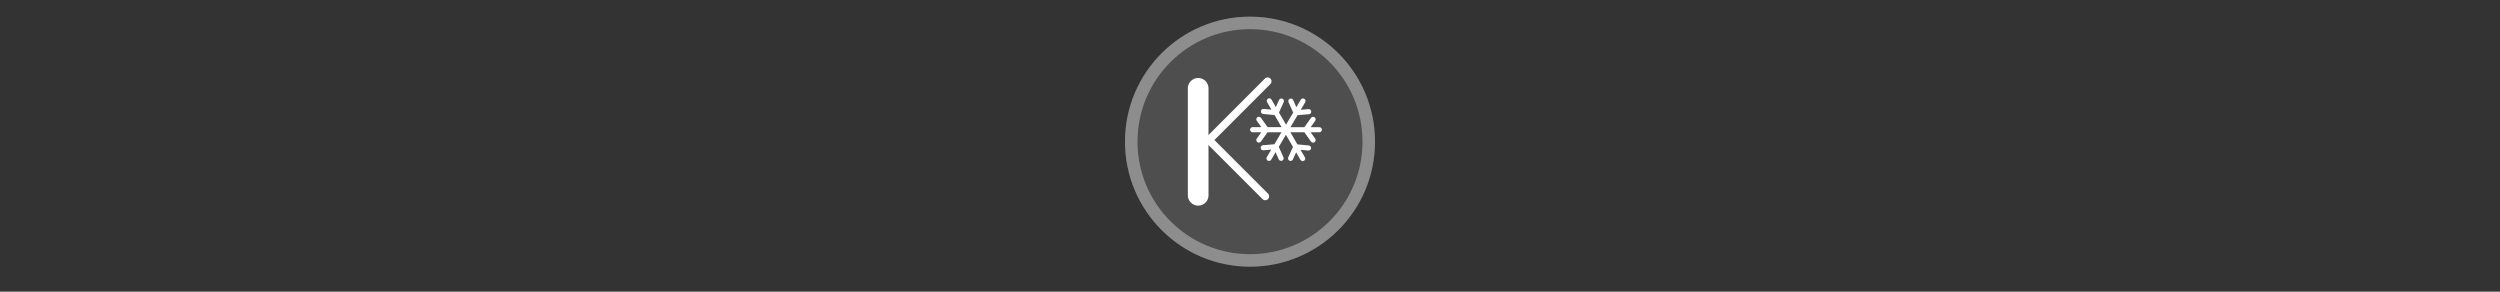 <svg width="300" height="35" viewBox="0 0 300 35" fill="none" xmlns="http://www.w3.org/2000/svg" >

<rect x="0" y="0" width="300" height="35" fill="#333333" stroke="none"/>

<g transform="translate(135, 2) scale(1.5 1.5) "> 

<g clip-path="url(#clip0)">
<path opacity="0.953" d="M9.999 0C15.514 0 20 4.446 20 10C20 15.517 15.514 20 9.999 20C4.486 20 0 15.517 0 10C0 4.446 4.486 0 9.999 0V0Z" fill="#505050"/>
<path opacity="0.95" fill-rule="evenodd" clip-rule="evenodd" d="M10 19C14.971 19 19 14.971 19 10C19 5.029 14.971 1 10 1C5.029 1 1 5.029 1 10C1 14.971 5.029 19 10 19ZM10 20C15.523 20 20 15.523 20 10C20 4.477 15.523 0 10 0C4.477 0 0 4.477 0 10C0 15.523 4.477 20 10 20Z" fill="#909090"/>
</g>
<defs>
<clipPath id="clip0">
<path d="M0 0H20V20H0V0Z" fill="white"/>
</clipPath>
</defs>

</g>


<g transform="translate(141, 8) scale(0.031 0.031) "> 

<path d="M568.567 244.136C568.567 238.692 564.143 234.269 558.701 234.269H525.081L542.61 209.661C543.85 207.926 544.442 205.929 544.442 203.947C544.442 200.857 543.001 197.827 540.297 195.897C535.856 192.735 529.697 193.772 526.535 198.21L500.846 234.27H446.934L474.407 187.772L518.524 183.995C523.672 183.559 527.551 179.249 527.551 174.181C527.551 173.895 527.543 173.614 527.512 173.325C527.055 167.896 522.272 163.871 516.843 164.34L486.73 166.912L503.845 137.963C504.775 136.382 505.218 134.659 505.218 132.951C505.218 129.576 503.48 126.29 500.366 124.454C495.677 121.676 489.628 123.23 486.858 127.923L469.754 156.875L457.481 129.251C455.262 124.276 449.426 122.031 444.452 124.242C439.481 126.457 437.227 132.27 439.44 137.271L457.428 177.739L429.786 224.511L402.505 177.401L420.827 137.106C421.428 135.784 421.714 134.391 421.714 133.021C421.714 129.273 419.569 125.692 415.928 124.04C410.968 121.78 405.118 123.976 402.865 128.936L390.358 156.436L373.507 127.341C370.778 122.625 364.736 121.022 360.02 123.748C355.304 126.489 353.693 132.504 356.427 137.231L373.278 166.33L343.188 163.495C337.759 162.984 332.953 166.964 332.442 172.393C331.886 177.837 335.908 182.632 341.337 183.139L385.42 187.292L412.522 234.09H358.345L332.652 198.03C329.49 193.592 323.333 192.563 318.895 195.717C314.457 198.89 313.421 205.048 316.582 209.482L334.109 234.09H300.494C295.046 234.09 290.626 238.513 290.626 243.958C290.626 249.41 295.045 253.825 300.494 253.825H334.109L316.582 278.44C313.421 282.856 314.457 289.026 318.895 292.198C323.333 295.36 329.491 294.323 332.652 289.885L358.345 253.824H412.259L384.781 300.33L340.664 304.107C335.227 304.564 331.127 309.349 331.679 314.777C332.134 320.207 336.917 324.232 342.346 323.759L372.459 321.183L355.349 350.139C352.589 354.819 354.133 360.877 358.826 363.649C363.515 366.428 369.564 364.873 372.335 360.172L389.438 331.226L401.712 358.844C403.931 363.826 409.766 366.066 414.74 363.852C418.416 362.223 420.597 358.61 420.597 354.829C420.597 353.497 420.33 352.13 419.748 350.823L401.76 310.364L429.402 263.588L456.683 310.694L438.365 350.997C436.105 355.944 438.297 361.813 443.258 364.063C448.221 366.315 454.074 364.126 456.324 359.167L468.834 331.659L485.686 360.763C488.415 365.477 494.457 367.081 499.172 364.352C502.334 362.52 504.09 359.212 504.09 355.81C504.09 354.121 503.666 352.427 502.762 350.869L485.91 321.771L516 324.605C521.43 325.121 526.24 321.132 526.746 315.703C526.783 315.396 526.791 315.08 526.791 314.765C526.791 309.74 522.965 305.441 517.856 304.96L473.768 300.812L446.666 254.006H500.846L526.535 290.066C529.697 294.504 535.855 295.541 540.297 292.379C544.742 289.211 545.783 283.037 542.61 278.623L525.081 254.007H558.701C564.143 254.004 568.567 249.589 568.567 244.136Z" fill="#ffffff"/>
<path d="M89.713 83.868V497.912" stroke="#ffffff" stroke-width="80" stroke-linecap="round"/>
<path d="M358.631 56.669L131.328 283.972L349.408 502.053" stroke="#ffffff" stroke-width="30" stroke-linecap="round"/>

</g>

</svg>